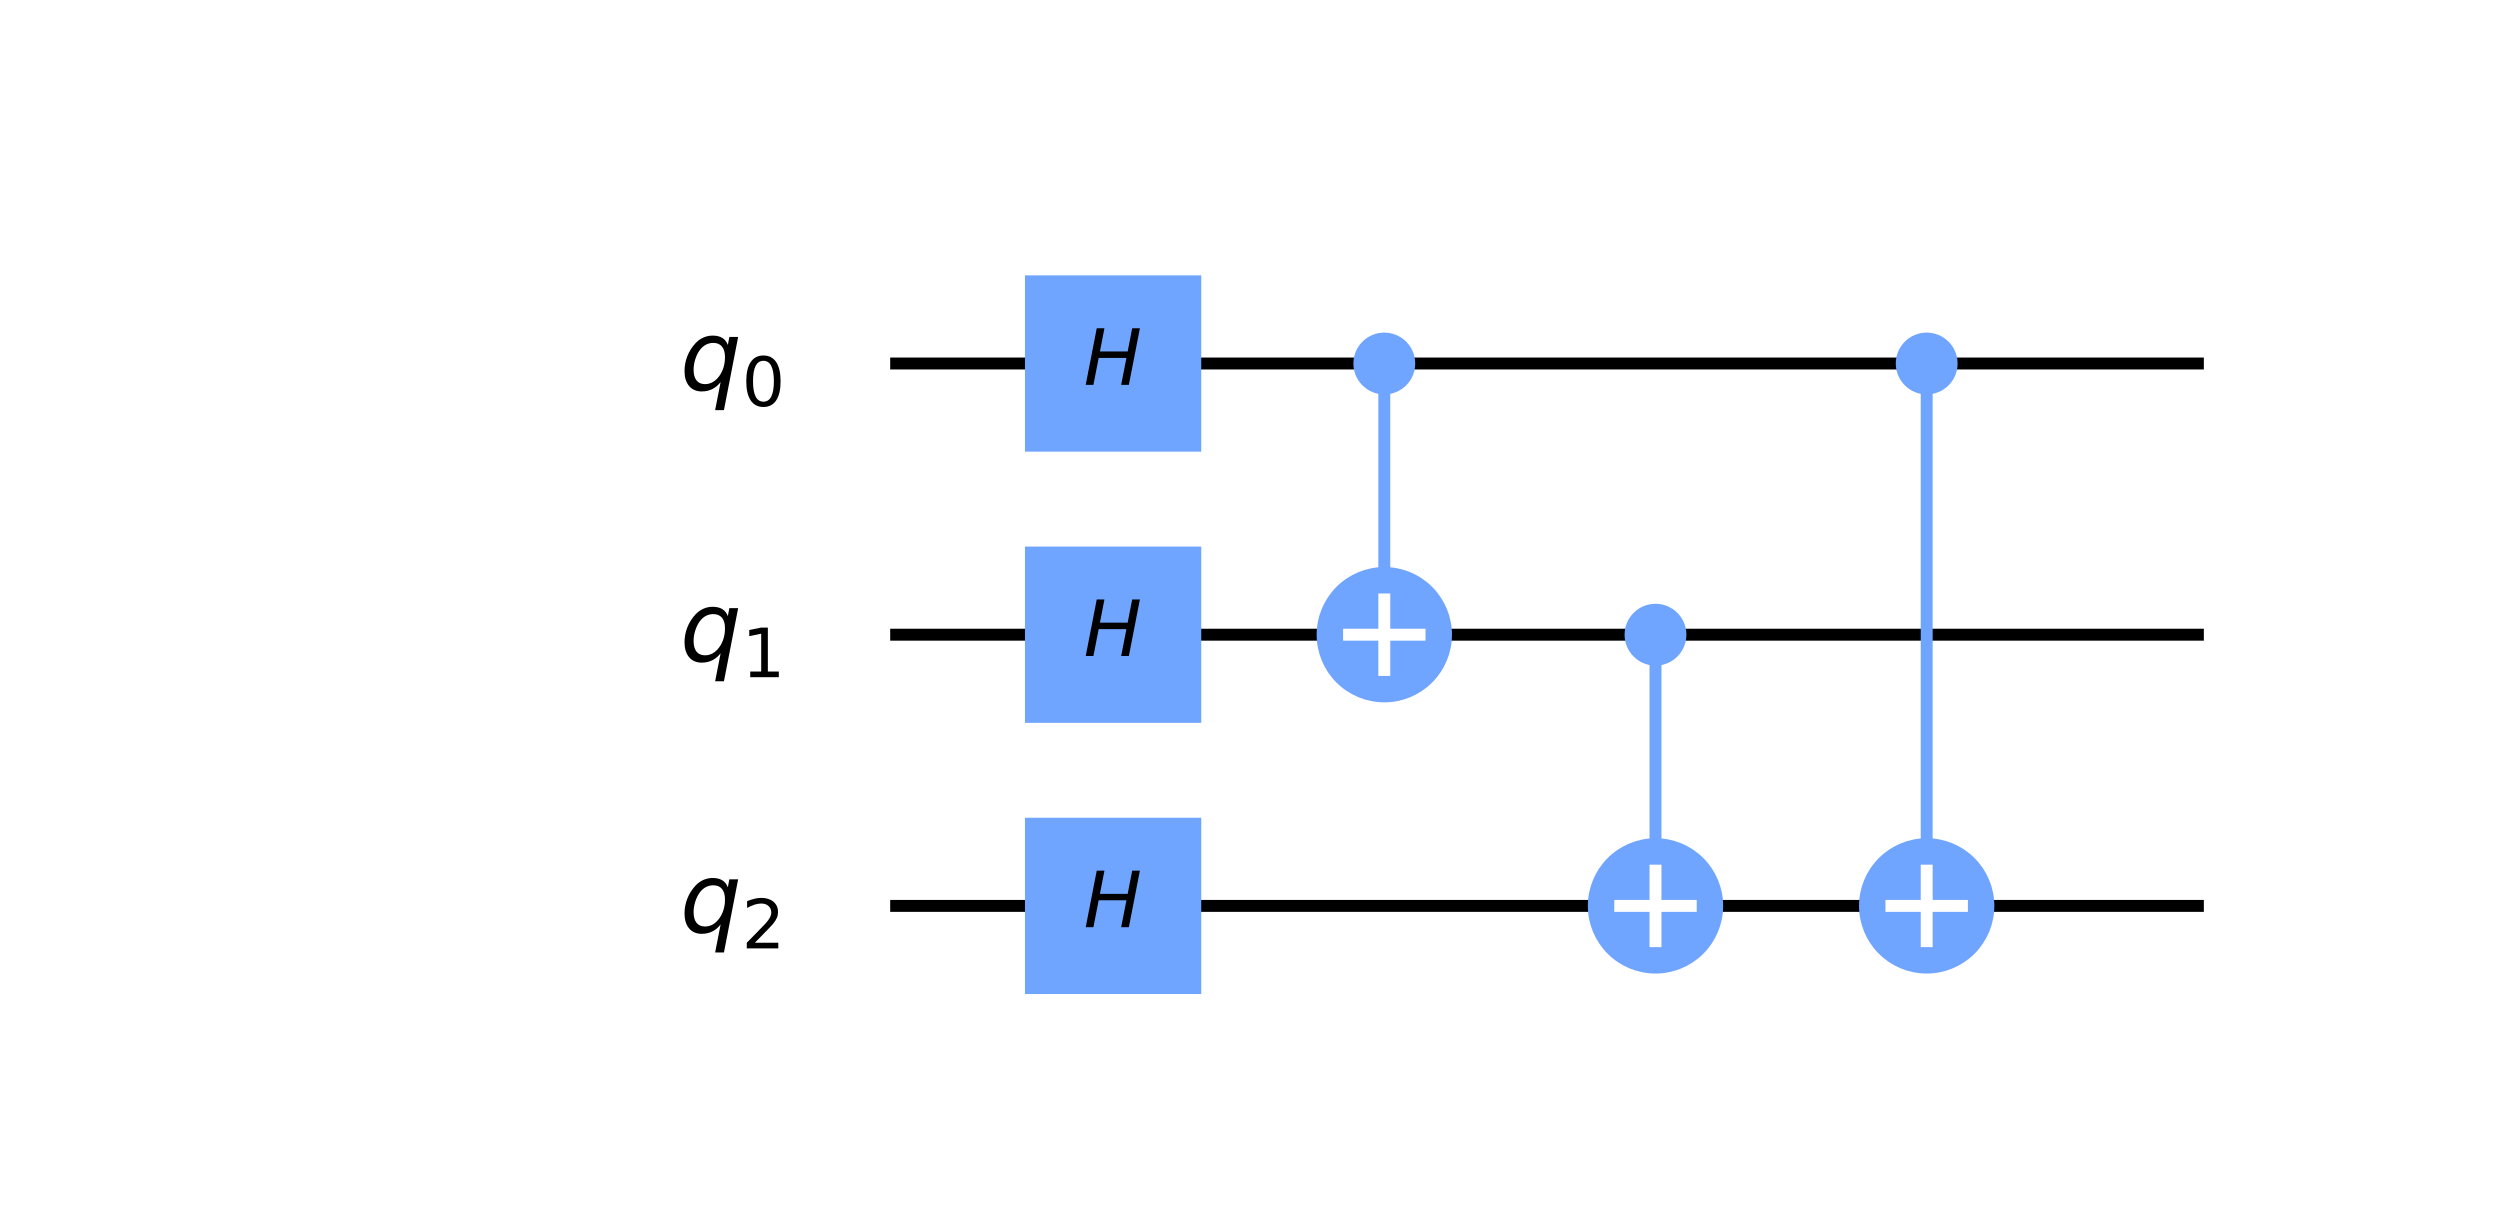 <?xml version="1.0" encoding="utf-8" standalone="no"?>
<!DOCTYPE svg PUBLIC "-//W3C//DTD SVG 1.1//EN"
  "http://www.w3.org/Graphics/SVG/1.1/DTD/svg11.dtd">
<!-- Created with matplotlib (https://matplotlib.org/) -->
<svg height="204.68pt" version="1.1" viewBox="0 0 418.992 204.68" width="418.992pt" xmlns="http://www.w3.org/2000/svg" xmlns:xlink="http://www.w3.org/1999/xlink">
 <defs>
  <style type="text/css">
*{stroke-linecap:butt;stroke-linejoin:round;}
  </style>
 </defs>
 <g id="figure_1">
  <g id="patch_1">
   <path d="M 0 204.68 
L 418.992 204.68 
L 418.992 0 
L 0 0 
z
" style="fill:#ffffff;"/>
  </g>
  <g id="axes_1">
   <g id="line2d_1">
    <path clip-path="url(#p5384129422)" d="M 150.193 60.922 
L 368.358 60.922 
" style="fill:none;stroke:#000000;stroke-linecap:square;stroke-width:2;"/>
   </g>
   <g id="line2d_2">
    <path clip-path="url(#p5384129422)" d="M 150.193 106.373 
L 368.358 106.373 
" style="fill:none;stroke:#000000;stroke-linecap:square;stroke-width:2;"/>
   </g>
   <g id="line2d_3">
    <path clip-path="url(#p5384129422)" d="M 150.193 151.824 
L 368.358 151.824 
" style="fill:none;stroke:#000000;stroke-linecap:square;stroke-width:2;"/>
   </g>
   <g id="line2d_4">
    <path clip-path="url(#p5384129422)" d="M 232.005 106.373 
L 232.005 60.922 
" style="fill:none;stroke:#6fa4ff;stroke-linecap:square;stroke-width:2;"/>
   </g>
   <g id="line2d_5">
    <path clip-path="url(#p5384129422)" d="M 277.456 151.824 
L 277.456 106.373 
" style="fill:none;stroke:#6fa4ff;stroke-linecap:square;stroke-width:2;"/>
   </g>
   <g id="line2d_6">
    <path clip-path="url(#p5384129422)" d="M 322.907 151.824 
L 322.907 60.922 
" style="fill:none;stroke:#6fa4ff;stroke-linecap:square;stroke-width:2;"/>
   </g>
   <g id="patch_2">
    <path clip-path="url(#p5384129422)" d="M 171.782 166.596 
L 201.325 166.596 
L 201.325 137.053 
L 171.782 137.053 
z
" style="fill:#6fa4ff;"/>
   </g>
   <g id="patch_3">
    <path clip-path="url(#p5384129422)" d="M 171.782 121.145 
L 201.325 121.145 
L 201.325 91.602 
L 171.782 91.602 
z
" style="fill:#6fa4ff;"/>
   </g>
   <g id="patch_4">
    <path clip-path="url(#p5384129422)" d="M 171.782 75.694 
L 201.325 75.694 
L 201.325 46.151 
L 171.782 46.151 
z
" style="fill:#6fa4ff;"/>
   </g>
   <g id="patch_5">
    <path clip-path="url(#p5384129422)" d="M 232.005 65.354 
C 233.18 65.354 234.307 64.887 235.138 64.056 
C 235.969 63.225 236.436 62.098 236.436 60.922 
C 236.436 59.747 235.969 58.62 235.138 57.789 
C 234.307 56.958 233.18 56.491 232.005 56.491 
C 230.83 56.491 229.702 56.958 228.871 57.789 
C 228.04 58.62 227.573 59.747 227.573 60.922 
C 227.573 62.098 228.04 63.225 228.871 64.056 
C 229.702 64.887 230.83 65.354 232.005 65.354 
z
" style="fill:#6fa4ff;stroke:#6fa4ff;stroke-linejoin:miter;stroke-width:1.5;"/>
   </g>
   <g id="patch_6">
    <path clip-path="url(#p5384129422)" d="M 232.005 116.714 
C 234.747 116.714 237.377 115.624 239.316 113.685 
C 241.255 111.746 242.345 109.116 242.345 106.373 
C 242.345 103.631 241.255 101.001 239.316 99.062 
C 237.377 97.123 234.747 96.033 232.005 96.033 
C 229.263 96.033 226.632 97.123 224.693 99.062 
C 222.754 101.001 221.665 103.631 221.665 106.373 
C 221.665 109.116 222.754 111.746 224.693 113.685 
C 226.632 115.624 229.263 116.714 232.005 116.714 
z
" style="fill:#6fa4ff;stroke:#6fa4ff;stroke-linejoin:miter;stroke-width:2;"/>
   </g>
   <g id="patch_7">
    <path clip-path="url(#p5384129422)" d="M 277.456 110.805 
C 278.631 110.805 279.758 110.338 280.589 109.507 
C 281.42 108.676 281.887 107.549 281.887 106.373 
C 281.887 105.198 281.42 104.071 280.589 103.24 
C 279.758 102.409 278.631 101.942 277.456 101.942 
C 276.281 101.942 275.153 102.409 274.322 103.24 
C 273.491 104.071 273.024 105.198 273.024 106.373 
C 273.024 107.549 273.491 108.676 274.322 109.507 
C 275.153 110.338 276.281 110.805 277.456 110.805 
z
" style="fill:#6fa4ff;stroke:#6fa4ff;stroke-linejoin:miter;stroke-width:1.5;"/>
   </g>
   <g id="patch_8">
    <path clip-path="url(#p5384129422)" d="M 277.456 162.165 
C 280.198 162.165 282.828 161.075 284.767 159.136 
C 286.706 157.197 287.796 154.567 287.796 151.824 
C 287.796 149.082 286.706 146.452 284.767 144.513 
C 282.828 142.574 280.198 141.484 277.456 141.484 
C 274.714 141.484 272.083 142.574 270.144 144.513 
C 268.205 146.452 267.116 149.082 267.116 151.824 
C 267.116 154.567 268.205 157.197 270.144 159.136 
C 272.083 161.075 274.714 162.165 277.456 162.165 
z
" style="fill:#6fa4ff;stroke:#6fa4ff;stroke-linejoin:miter;stroke-width:2;"/>
   </g>
   <g id="patch_9">
    <path clip-path="url(#p5384129422)" d="M 322.907 65.354 
C 324.082 65.354 325.209 64.887 326.04 64.056 
C 326.871 63.225 327.338 62.098 327.338 60.922 
C 327.338 59.747 326.871 58.62 326.04 57.789 
C 325.209 56.958 324.082 56.491 322.907 56.491 
C 321.732 56.491 320.604 56.958 319.773 57.789 
C 318.942 58.62 318.475 59.747 318.475 60.922 
C 318.475 62.098 318.942 63.225 319.773 64.056 
C 320.604 64.887 321.732 65.354 322.907 65.354 
z
" style="fill:#6fa4ff;stroke:#6fa4ff;stroke-linejoin:miter;stroke-width:1.5;"/>
   </g>
   <g id="patch_10">
    <path clip-path="url(#p5384129422)" d="M 322.907 162.165 
C 325.649 162.165 328.279 161.075 330.218 159.136 
C 332.157 157.197 333.247 154.567 333.247 151.824 
C 333.247 149.082 332.157 146.452 330.218 144.513 
C 328.279 142.574 325.649 141.484 322.907 141.484 
C 320.165 141.484 317.534 142.574 315.595 144.513 
C 313.656 146.452 312.567 149.082 312.567 151.824 
C 312.567 154.567 313.656 157.197 315.595 159.136 
C 317.534 161.075 320.165 162.165 322.907 162.165 
z
" style="fill:#6fa4ff;stroke:#6fa4ff;stroke-linejoin:miter;stroke-width:2;"/>
   </g>
   <g id="line2d_7">
    <path clip-path="url(#p5384129422)" d="M 232.005 112.282 
L 232.005 100.465 
" style="fill:none;stroke:#ffffff;stroke-linecap:square;stroke-width:2;"/>
   </g>
   <g id="line2d_8">
    <path clip-path="url(#p5384129422)" d="M 226.096 106.373 
L 237.913 106.373 
" style="fill:none;stroke:#ffffff;stroke-linecap:square;stroke-width:2;"/>
   </g>
   <g id="line2d_9">
    <path clip-path="url(#p5384129422)" d="M 277.456 157.733 
L 277.456 145.916 
" style="fill:none;stroke:#ffffff;stroke-linecap:square;stroke-width:2;"/>
   </g>
   <g id="line2d_10">
    <path clip-path="url(#p5384129422)" d="M 271.547 151.824 
L 283.364 151.824 
" style="fill:none;stroke:#ffffff;stroke-linecap:square;stroke-width:2;"/>
   </g>
   <g id="line2d_11">
    <path clip-path="url(#p5384129422)" d="M 322.907 157.733 
L 322.907 145.916 
" style="fill:none;stroke:#ffffff;stroke-linecap:square;stroke-width:2;"/>
   </g>
   <g id="line2d_12">
    <path clip-path="url(#p5384129422)" d="M 316.998 151.824 
L 328.815 151.824 
" style="fill:none;stroke:#ffffff;stroke-linecap:square;stroke-width:2;"/>
   </g>
   <g id="text_1">
    <g clip-path="url(#p5384129422)">
     <!-- $H$ -->
     <defs>
      <path d="M 16.891 72.906 
L 26.812 72.906 
L 21 43.016 
L 56.781 43.016 
L 62.594 72.906 
L 72.516 72.906 
L 58.297 0 
L 48.391 0 
L 55.172 34.719 
L 19.391 34.719 
L 12.594 0 
L 2.688 0 
z
" id="DejaVuSans-Oblique-72"/>
     </defs>
     <g transform="translate(181.614 155.412)scale(0.13 -0.13)">
      <use transform="translate(0 0.094)" xlink:href="#DejaVuSans-Oblique-72"/>
     </g>
    </g>
   </g>
   <g id="text_2">
    <g clip-path="url(#p5384129422)">
     <!-- $H$ -->
     <g transform="translate(181.614 109.961)scale(0.13 -0.13)">
      <use transform="translate(0 0.094)" xlink:href="#DejaVuSans-Oblique-72"/>
     </g>
    </g>
   </g>
   <g id="text_3">
    <g clip-path="url(#p5384129422)">
     <!-- $H$ -->
     <g transform="translate(181.614 64.51)scale(0.13 -0.13)">
      <use transform="translate(0 0.094)" xlink:href="#DejaVuSans-Oblique-72"/>
     </g>
    </g>
   </g>
   <g id="text_4">
    <g clip-path="url(#p5384129422)">
     <!-- ${q}_{0}$ -->
     <defs>
      <path d="M 41.703 8.203 
Q 38.094 3.469 33.172 1.016 
Q 28.266 -1.422 22.312 -1.422 
Q 14.016 -1.422 9.297 4.172 
Q 4.594 9.766 4.594 19.578 
Q 4.594 27.484 7.5 34.859 
Q 10.406 42.234 15.828 48.094 
Q 19.344 51.906 23.906 53.953 
Q 28.469 56 33.5 56 
Q 39.547 56 43.453 53.609 
Q 47.359 51.219 49.125 46.391 
L 50.688 54.594 
L 59.719 54.594 
L 45.125 -20.609 
L 36.078 -20.609 
z
M 13.922 20.906 
Q 13.922 13.672 16.938 9.891 
Q 19.969 6.109 25.688 6.109 
Q 34.188 6.109 40.188 14.234 
Q 46.188 22.359 46.188 33.984 
Q 46.188 41.016 43.078 44.75 
Q 39.984 48.484 34.188 48.484 
Q 29.938 48.484 26.312 46.5 
Q 22.703 44.531 20.016 40.719 
Q 17.188 36.719 15.547 31.344 
Q 13.922 25.984 13.922 20.906 
z
" id="DejaVuSans-Oblique-113"/>
      <path d="M 31.781 66.406 
Q 24.172 66.406 20.328 58.906 
Q 16.5 51.422 16.5 36.375 
Q 16.5 21.391 20.328 13.891 
Q 24.172 6.391 31.781 6.391 
Q 39.453 6.391 43.281 13.891 
Q 47.125 21.391 47.125 36.375 
Q 47.125 51.422 43.281 58.906 
Q 39.453 66.406 31.781 66.406 
z
M 31.781 74.219 
Q 44.047 74.219 50.516 64.516 
Q 56.984 54.828 56.984 36.375 
Q 56.984 17.969 50.516 8.266 
Q 44.047 -1.422 31.781 -1.422 
Q 19.531 -1.422 13.062 8.266 
Q 6.594 17.969 6.594 36.375 
Q 6.594 54.828 13.062 64.516 
Q 19.531 74.219 31.781 74.219 
z
" id="DejaVuSans-48"/>
     </defs>
     <g transform="translate(113.975 65.373)scale(0.163 -0.163)">
      <use xlink:href="#DejaVuSans-Oblique-113"/>
      <use transform="translate(63.477 -16.406)scale(0.7)" xlink:href="#DejaVuSans-48"/>
     </g>
    </g>
   </g>
   <g id="text_5">
    <g clip-path="url(#p5384129422)">
     <!-- ${q}_{1}$ -->
     <defs>
      <path d="M 12.406 8.297 
L 28.516 8.297 
L 28.516 63.922 
L 10.984 60.406 
L 10.984 69.391 
L 28.422 72.906 
L 38.281 72.906 
L 38.281 8.297 
L 54.391 8.297 
L 54.391 0 
L 12.406 0 
z
" id="DejaVuSans-49"/>
     </defs>
     <g transform="translate(113.975 110.824)scale(0.163 -0.163)">
      <use xlink:href="#DejaVuSans-Oblique-113"/>
      <use transform="translate(63.477 -16.406)scale(0.7)" xlink:href="#DejaVuSans-49"/>
     </g>
    </g>
   </g>
   <g id="text_6">
    <g clip-path="url(#p5384129422)">
     <!-- ${q}_{2}$ -->
     <defs>
      <path d="M 19.188 8.297 
L 53.609 8.297 
L 53.609 0 
L 7.328 0 
L 7.328 8.297 
Q 12.938 14.109 22.625 23.891 
Q 32.328 33.688 34.812 36.531 
Q 39.547 41.844 41.422 45.531 
Q 43.312 49.219 43.312 52.781 
Q 43.312 58.594 39.234 62.25 
Q 35.156 65.922 28.609 65.922 
Q 23.969 65.922 18.812 64.312 
Q 13.672 62.703 7.812 59.422 
L 7.812 69.391 
Q 13.766 71.781 18.938 73 
Q 24.125 74.219 28.422 74.219 
Q 39.75 74.219 46.484 68.547 
Q 53.219 62.891 53.219 53.422 
Q 53.219 48.922 51.531 44.891 
Q 49.859 40.875 45.406 35.406 
Q 44.188 33.984 37.641 27.219 
Q 31.109 20.453 19.188 8.297 
z
" id="DejaVuSans-50"/>
     </defs>
     <g transform="translate(113.975 156.275)scale(0.163 -0.163)">
      <use xlink:href="#DejaVuSans-Oblique-113"/>
      <use transform="translate(63.477 -16.406)scale(0.7)" xlink:href="#DejaVuSans-50"/>
     </g>
    </g>
   </g>
  </g>
 </g>
 <defs>
  <clipPath id="p5384129422">
   <rect height="154.533" width="316.339" x="56.564" y="24.562"/>
  </clipPath>
 </defs>
</svg>
